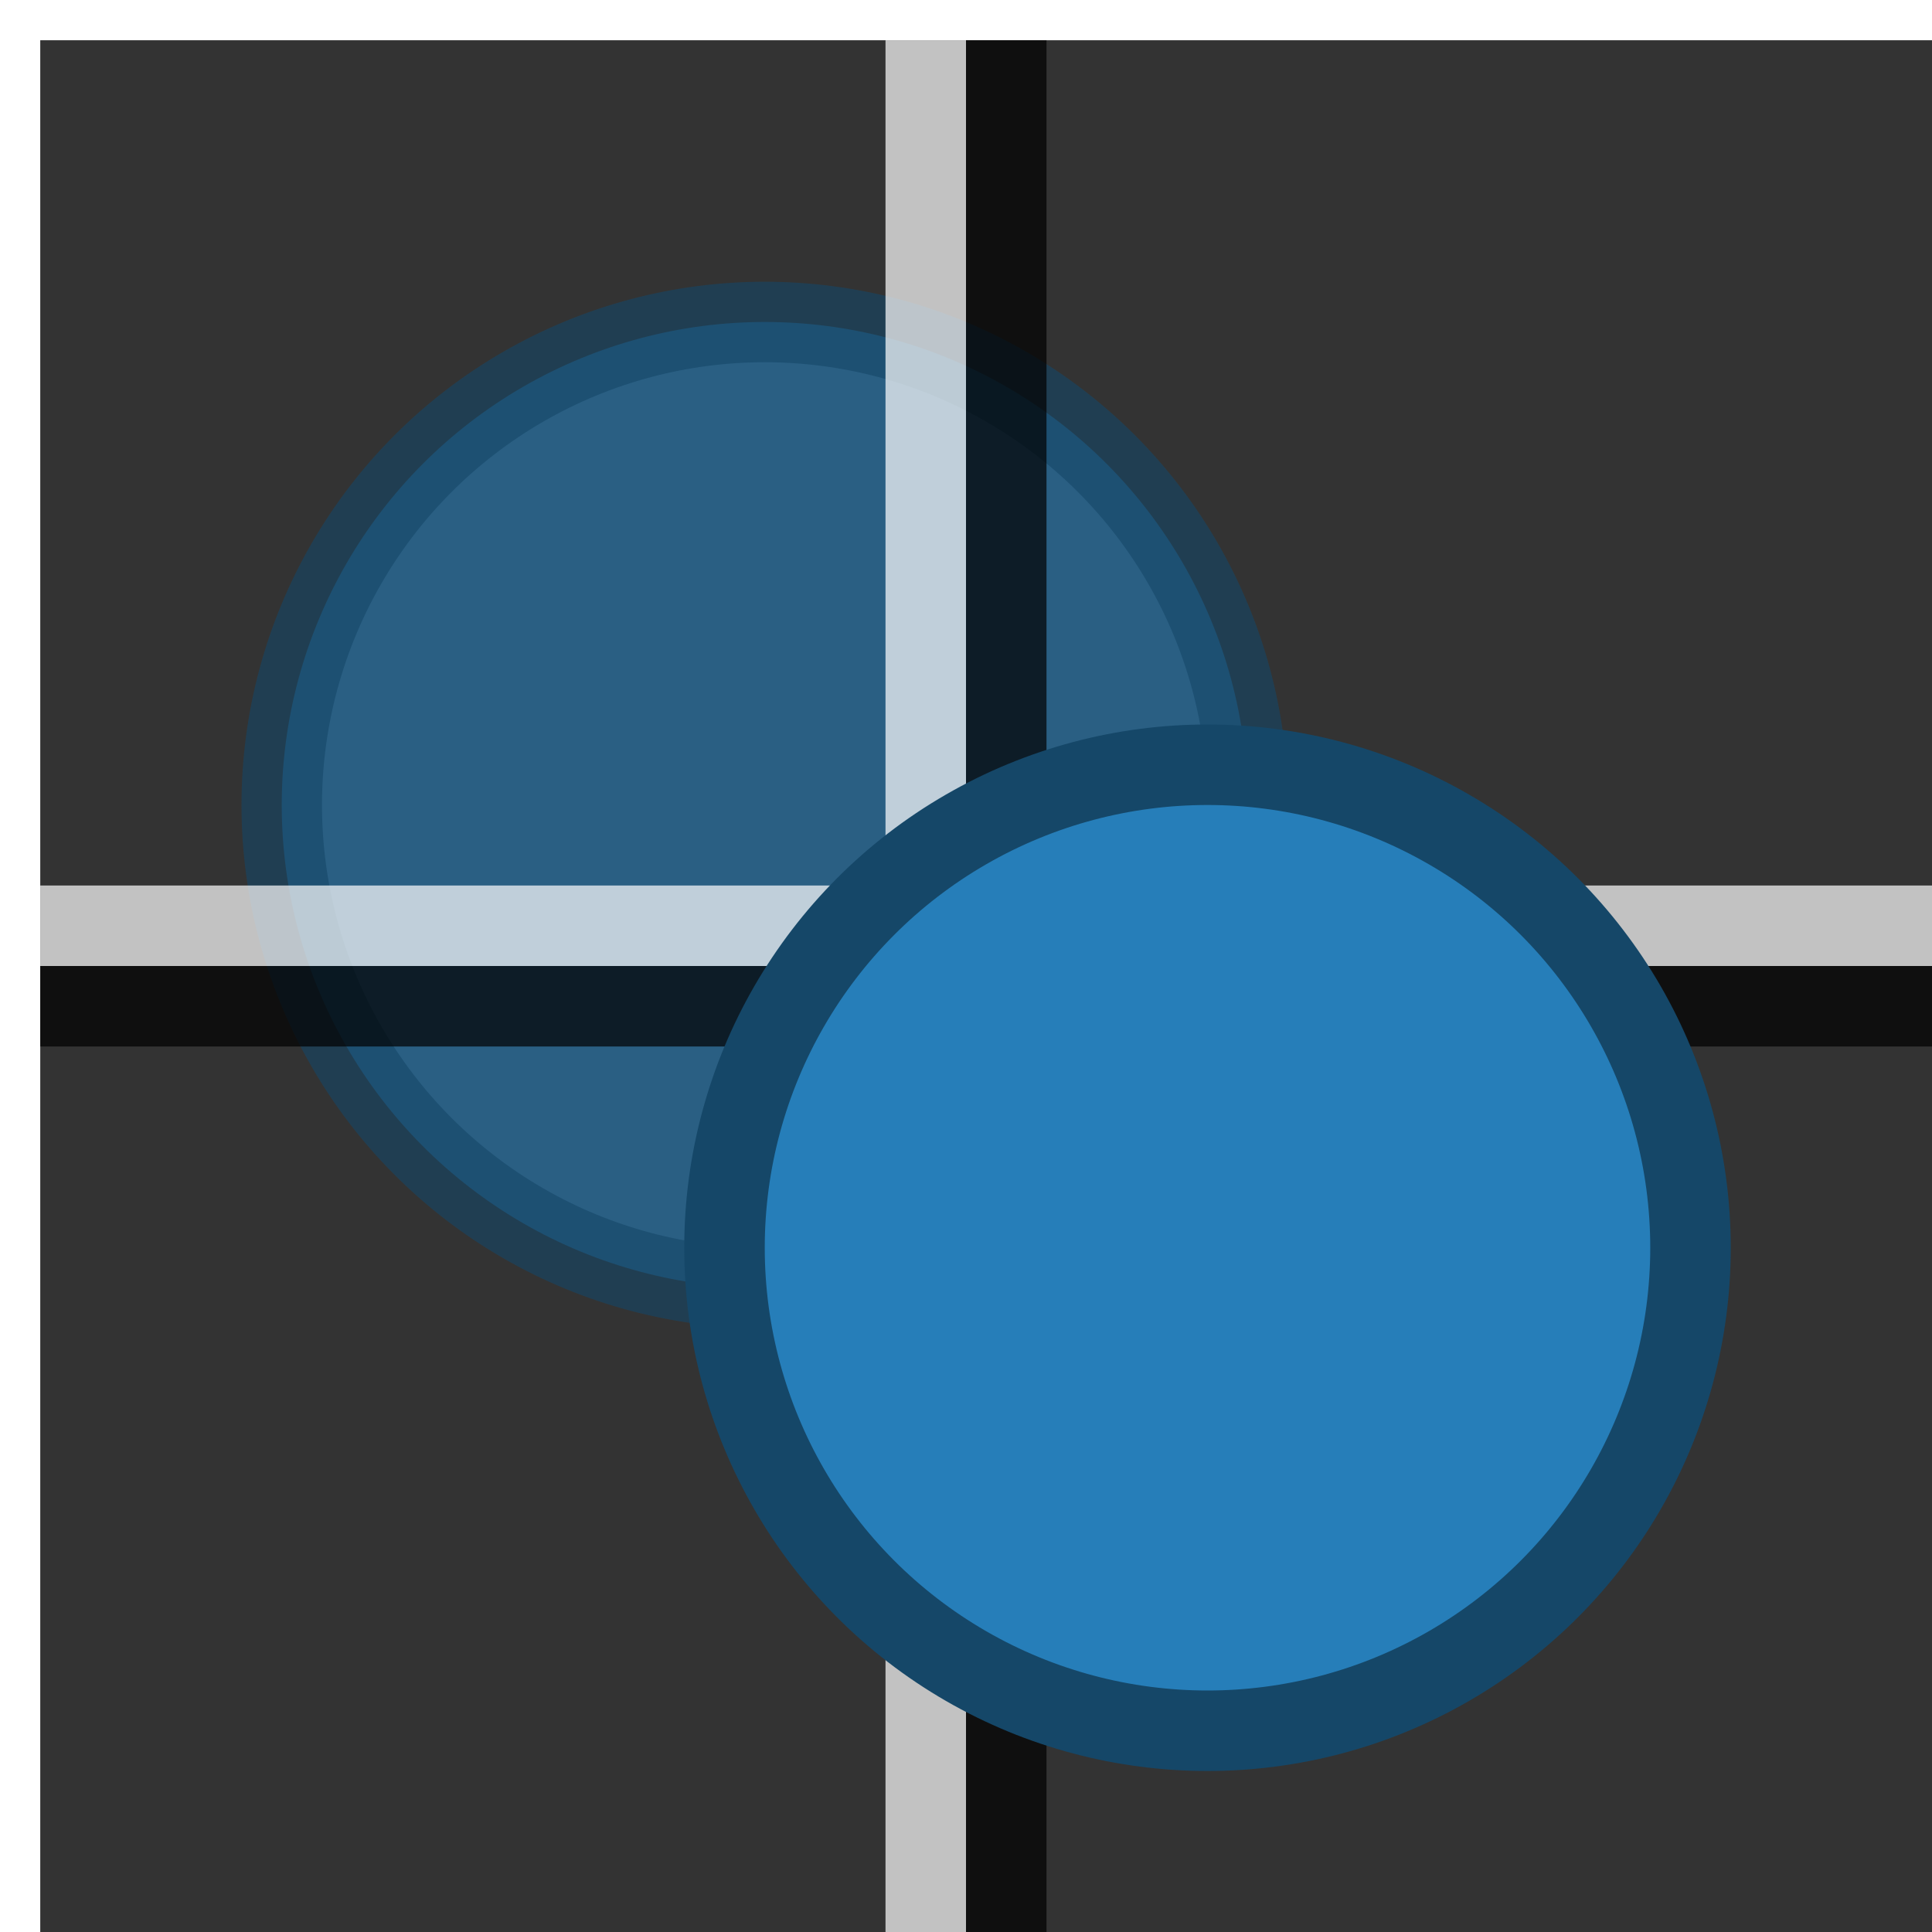<svg
    xmlns="http://www.w3.org/2000/svg"
    aria-hidden="true"
    width="16px"
    height="16px"
    viewBox="0 0 24 24"
    transform="translate(0.5, 0.5)">
    <rect x="0" y="0" width="24" height="24" fill="#333333" stroke="none"/>
    <ellipse
        cx="9"
        cy="9.5"
        rx="6"
        ry="6"
        fill="#267eb9"
        fill-opacity="0.6"
        stroke="#154768"
        stroke-opacity="0.6"
    />
    <line x1="0" y1="11" x2="24" y2="11" stroke="#FFFFFF" stroke-opacity="0.7" />
    <line x1="0" y1="12" x2="24" y2="12" stroke="#000000" stroke-opacity="0.7" />
    <line x1="11" y1="0" x2="11" y2="24" stroke="#FFFFFF" stroke-opacity="0.7" />
    <line x1="12" y1="0" x2="12" y2="24" stroke="#000000" stroke-opacity="0.7" />
    <ellipse
        cx="14.5"
        cy="15"
        rx="6"
        ry="6"
        fill="#267eb9"
        stroke="#154768"
    />
</svg>
